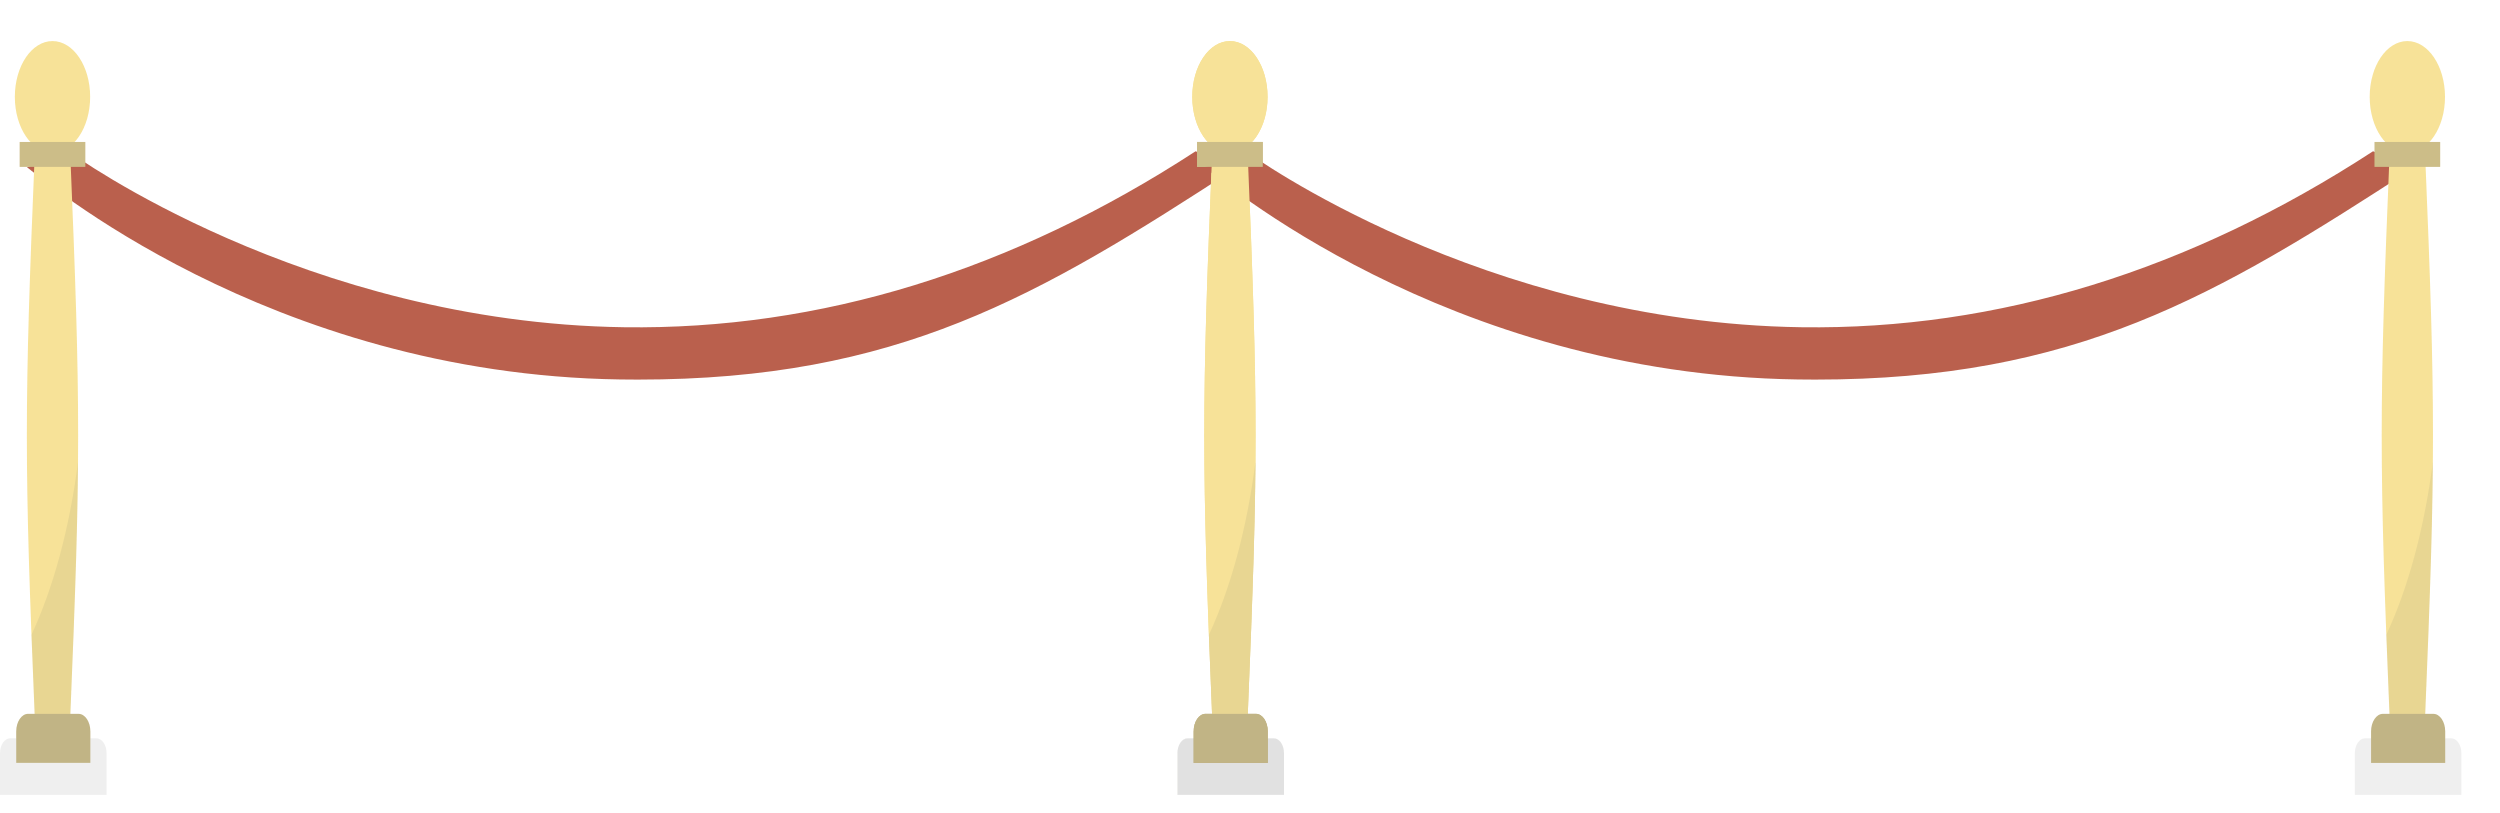 <svg width="713" height="232" viewBox="0 0 713 232" fill="none" xmlns="http://www.w3.org/2000/svg">
<g opacity="0.7" filter="url(#filter0_d_5529_2165)">
<path d="M181.853 132.549C180.203 132.549 178.553 132.536 176.897 132.51C76.355 131.057 10.713 74.204 7.692 71.968L20.079 67.793C20.742 68.279 86.988 116.296 177.936 117.615C233.867 118.412 288.623 101.543 340.982 67.433L352.837 71.964C295.723 109.171 255.958 132.549 181.853 132.549Z" fill="#9C1D01"/>
<path d="M20.024 229.005C16.656 229.005 13.288 229.005 9.922 229.005C6.906 156.311 6.906 140.516 9.922 67.822C13.29 67.822 16.658 67.822 20.024 67.822C23.04 140.516 23.04 156.311 20.024 229.005Z" fill="#F3D66C"/>
<path d="M25.712 51.912C25.712 60.702 20.903 67.823 14.972 67.823C9.041 67.823 4.232 60.699 4.232 51.912C4.232 43.125 9.041 36 14.972 36C20.903 36 25.712 43.125 25.712 51.912Z" fill="#F3D66C"/>
<path d="M24.341 64.774H5.603V71.883H24.341V64.774Z" fill="#B6A156"/>
<path d="M25.772 241.867H4.629V232.897C4.629 230.124 6.147 227.878 8.017 227.878H22.38C24.252 227.878 25.77 230.127 25.77 232.897L25.772 241.867Z" fill="#B6A156"/>
<path d="M355.824 229.005C352.456 229.005 349.088 229.005 345.722 229.005C342.706 156.311 342.706 140.516 345.722 67.822C349.09 67.822 352.458 67.822 355.824 67.822C358.838 140.516 358.838 156.311 355.824 229.005Z" fill="#F3D66C"/>
<path d="M361.512 51.912C361.512 60.702 356.703 67.823 350.772 67.823C344.841 67.823 340.032 60.699 340.032 51.912C340.032 43.125 344.841 36 350.772 36C356.703 36 361.512 43.125 361.512 51.912Z" fill="#F3D66C"/>
<path d="M360.139 64.774H341.4V71.883H360.139V64.774Z" fill="#B6A156"/>
<path d="M361.572 241.868H340.429V232.898C340.429 230.125 341.947 227.879 343.817 227.879H358.18C360.052 227.879 361.57 230.128 361.57 232.898L361.572 241.868Z" fill="#B6A156"/>
<g opacity="0.1">
<path d="M27.532 234.869H25.772V232.894C25.772 230.12 24.254 227.871 22.382 227.871H20.07C21.374 196.351 22.1 175.583 22.252 156.061C19.801 175.16 15.155 192.095 8.976 205.34C9.237 212.243 9.534 219.681 9.873 227.868H8.016C6.144 227.868 4.626 230.117 4.626 232.891V234.866H2.866C1.283 234.866 0 236.766 0 239.113V250.976H30.396V239.113C30.396 236.769 29.114 234.869 27.532 234.869Z" fill="#1D1D1B"/>
</g>
<g opacity="0.1">
<path d="M363.331 234.869H361.572V232.894C361.572 230.12 360.054 227.871 358.181 227.871H355.869C357.174 196.351 357.9 175.583 358.052 156.061C355.601 175.16 350.955 192.095 344.775 205.34C345.037 212.243 345.334 219.681 345.673 227.868H343.816C341.944 227.868 340.428 230.117 340.428 232.891V234.866H338.668C337.084 234.866 335.802 236.766 335.802 239.113V250.976H366.194V239.113C366.198 236.769 364.915 234.869 363.331 234.869Z" fill="#1D1D1B"/>
</g>
<path d="M517.655 132.549C516.005 132.549 514.356 132.536 512.699 132.51C412.158 131.057 346.515 74.204 343.495 71.968L355.882 67.793C356.544 68.279 422.791 116.296 513.739 117.615C569.67 118.412 624.426 101.543 676.785 67.433L688.639 71.964C631.526 109.171 591.761 132.549 517.655 132.549Z" fill="#9C1D01"/>
<path d="M355.825 229.005C352.457 229.005 349.089 229.005 345.723 229.005C342.707 156.311 342.707 140.516 345.723 67.822C349.091 67.822 352.459 67.822 355.825 67.822C358.841 140.516 358.841 156.311 355.825 229.005Z" fill="#F3D66C"/>
<path d="M361.513 51.912C361.513 60.702 356.704 67.823 350.773 67.823C344.842 67.823 340.033 60.699 340.033 51.912C340.033 43.125 344.842 36 350.773 36C356.704 36 361.513 43.125 361.513 51.912Z" fill="#F3D66C"/>
<path d="M360.143 64.774H341.404V71.883H360.143V64.774Z" fill="#B6A156"/>
<path d="M361.572 241.868H340.429V232.898C340.429 230.125 341.947 227.879 343.817 227.879H358.18C360.052 227.879 361.57 230.128 361.57 232.898L361.572 241.868Z" fill="#B6A156"/>
<path d="M691.626 229.005C688.258 229.005 684.89 229.005 681.524 229.005C678.508 156.311 678.508 140.516 681.524 67.822C684.892 67.822 688.26 67.822 691.626 67.822C694.64 140.516 694.64 156.311 691.626 229.005Z" fill="#F3D66C"/>
<path d="M697.315 51.912C697.315 60.702 692.506 67.823 686.575 67.823C680.644 67.823 675.835 60.699 675.835 51.912C675.835 43.125 680.644 36 686.575 36C692.506 36 697.315 43.125 697.315 51.912Z" fill="#F3D66C"/>
<path d="M695.941 64.774H677.202V71.883H695.941V64.774Z" fill="#B6A156"/>
<path d="M697.374 241.868H676.23V232.898C676.23 230.125 677.748 227.879 679.618 227.879H693.982C695.854 227.879 697.372 230.128 697.372 232.898L697.374 241.868Z" fill="#B6A156"/>
<g opacity="0.1">
<path d="M363.334 234.869H361.574V232.894C361.574 230.12 360.056 227.871 358.184 227.871H355.872C357.176 196.351 357.902 175.583 358.054 156.061C355.603 175.16 350.957 192.095 344.777 205.34C345.039 212.243 345.336 219.681 345.675 227.868H343.818C341.946 227.868 340.428 230.117 340.428 232.891V234.866H338.668C337.084 234.866 335.802 236.766 335.802 239.113V250.976H366.198V239.113C366.198 236.769 364.915 234.869 363.334 234.869Z" fill="#1D1D1B"/>
</g>
<g opacity="0.1">
<path d="M699.132 234.869H697.372V232.894C697.372 230.12 695.854 227.871 693.982 227.871H691.67C692.975 196.351 693.701 175.583 693.852 156.061C691.402 175.16 686.756 192.095 680.576 205.34C680.838 212.243 681.135 219.681 681.474 227.868H679.617C677.745 227.868 676.229 230.117 676.229 232.891V234.866H674.469C672.885 234.866 671.603 236.766 671.603 239.113V250.976H701.994V239.113C701.999 236.769 700.716 234.869 699.132 234.869Z" fill="#1D1D1B"/>
</g>
</g>
<defs>
<filter id="filter0_d_5529_2165" x="-10.794" y="0.918" width="723.588" height="250.061" filterUnits="userSpaceOnUse" color-interpolation-filters="sRGB">
<feFlood flood-opacity="0" result="BackgroundImageFix"/>
<feColorMatrix in="SourceAlpha" type="matrix" values="0 0 0 0 0 0 0 0 0 0 0 0 0 0 0 0 0 0 127 0" result="hardAlpha"/>
<feOffset dy="-24.288"/>
<feGaussianBlur stdDeviation="5.397"/>
<feComposite in2="hardAlpha" operator="out"/>
<feColorMatrix type="matrix" values="0 0 0 0 0 0 0 0 0 0 0 0 0 0 0 0 0 0 0.25 0"/>
<feBlend mode="normal" in2="BackgroundImageFix" result="effect1_dropShadow_5529_2165"/>
<feBlend mode="normal" in="SourceGraphic" in2="effect1_dropShadow_5529_2165" result="shape"/>
</filter>
</defs>
</svg>
